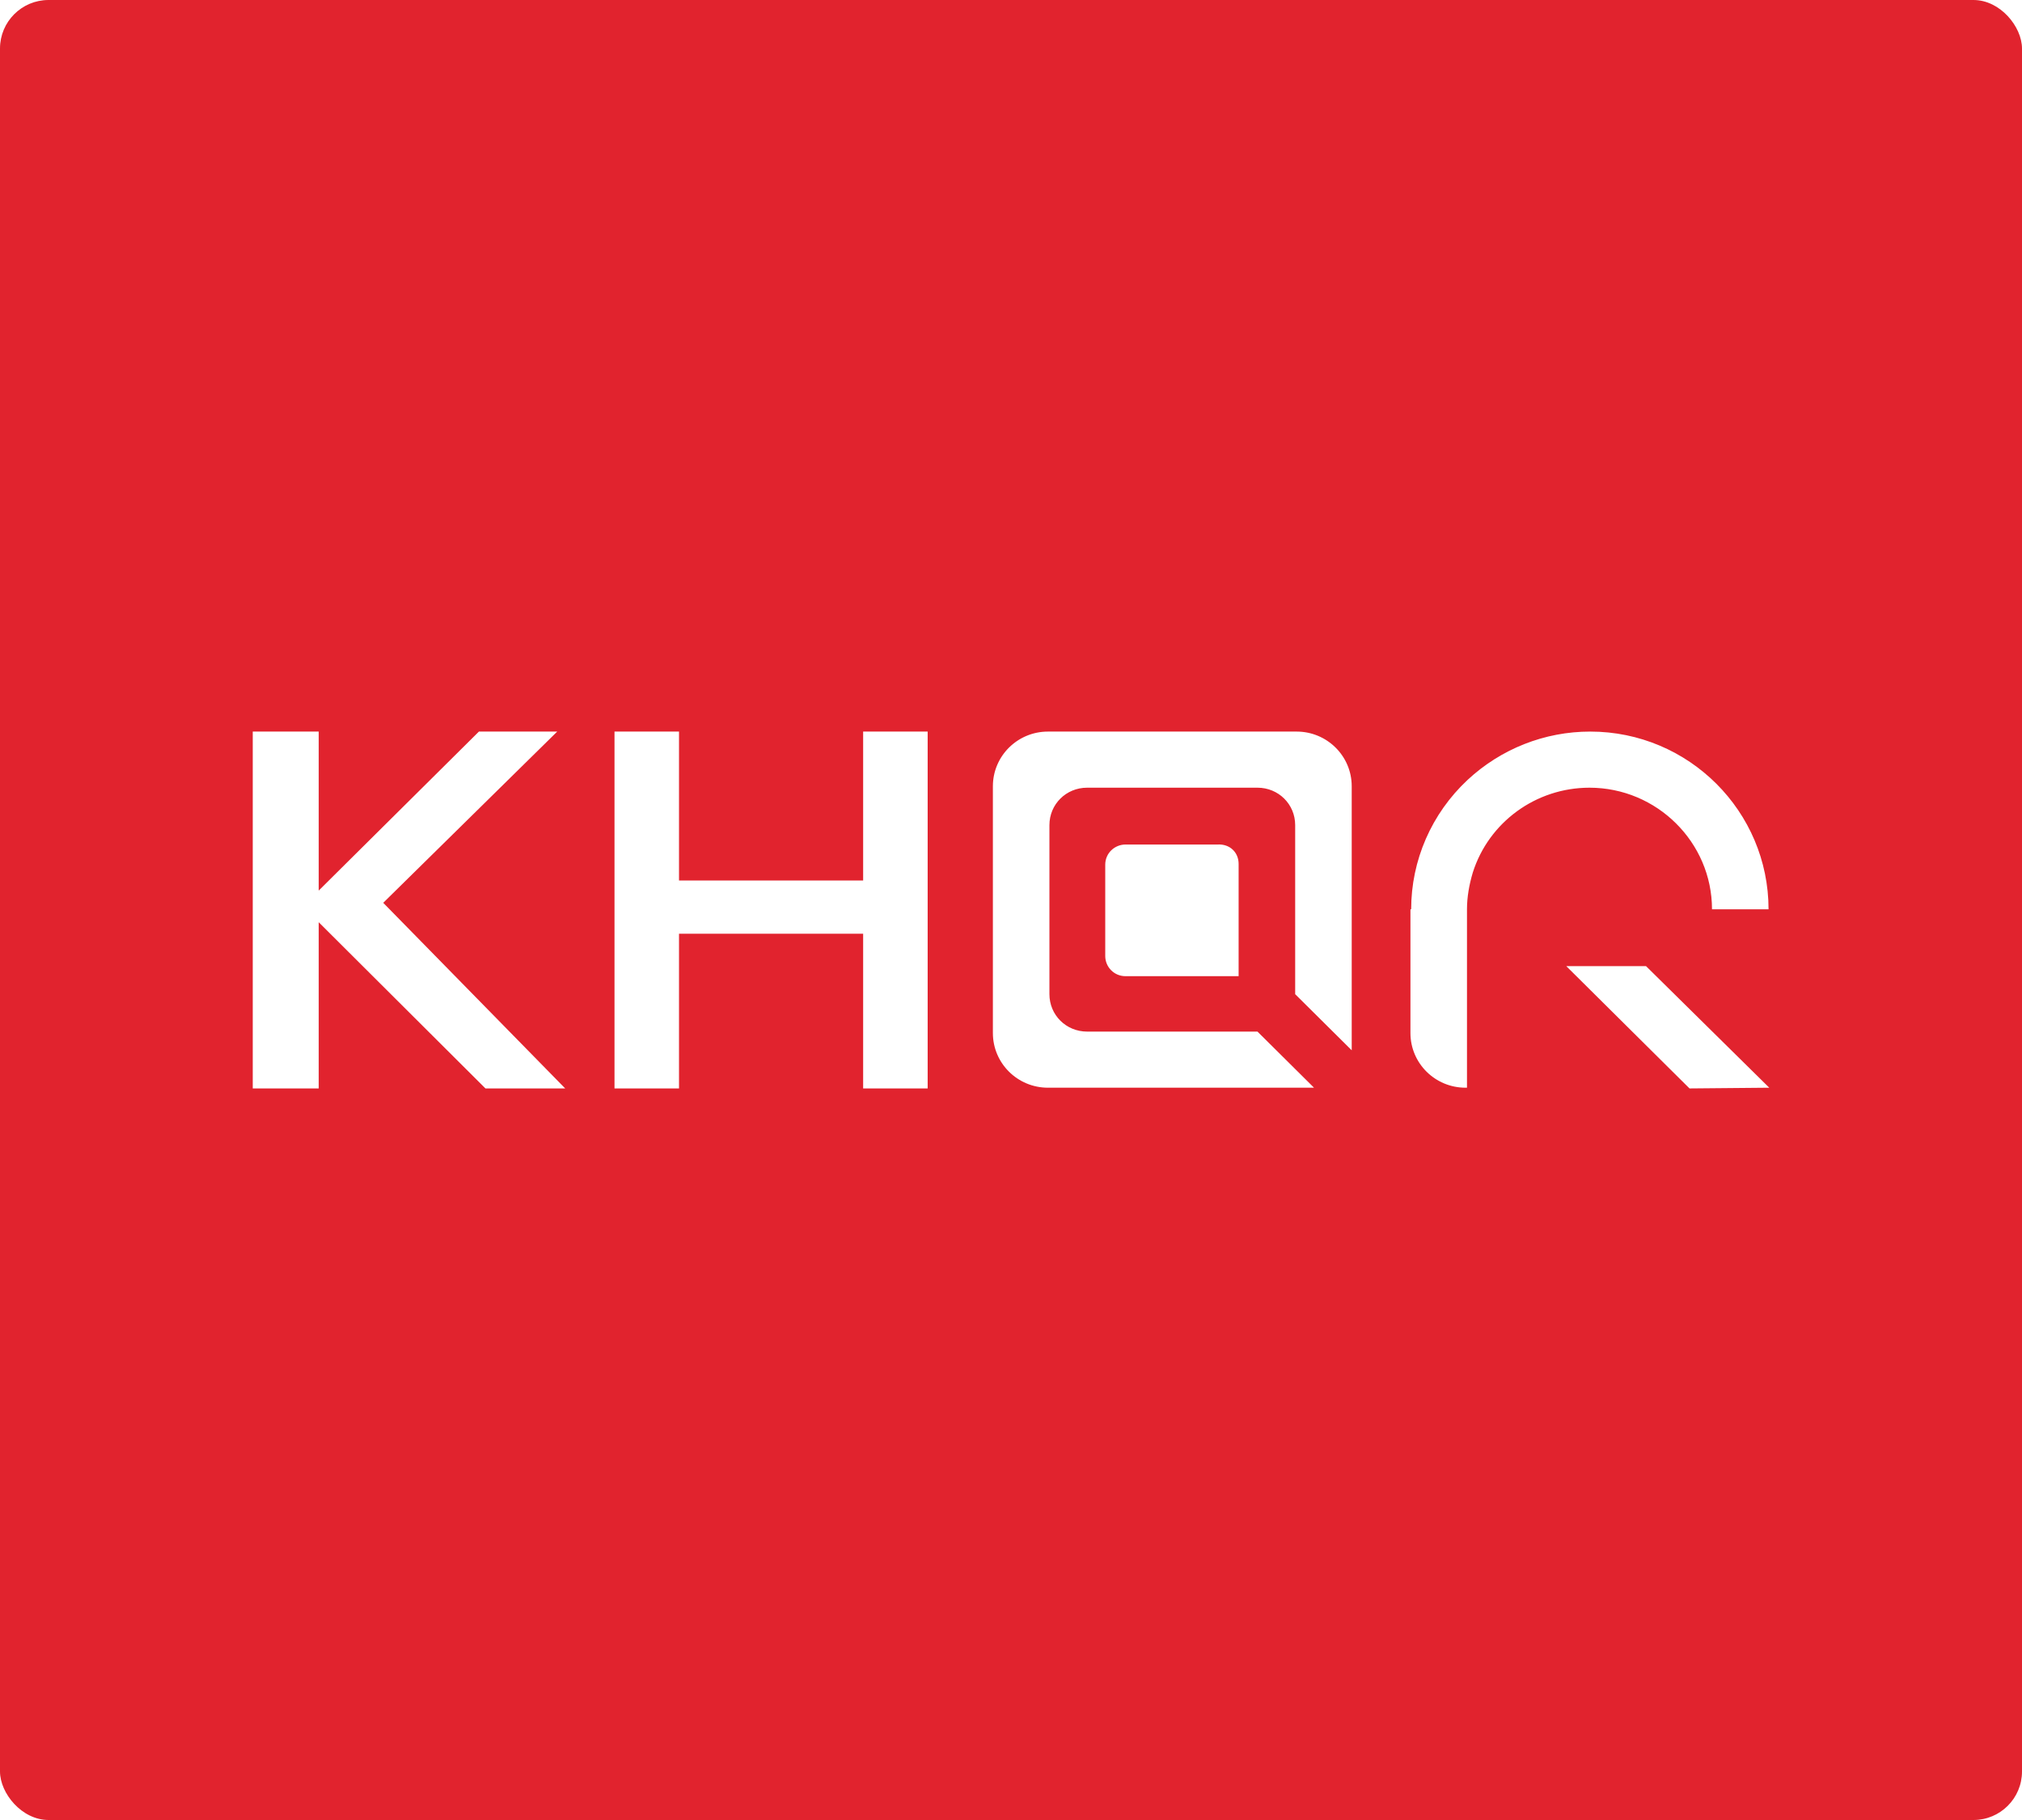 <svg width="250" height="225" viewBox="0 0 250 225" fill="none" xmlns="http://www.w3.org/2000/svg">
<g filter="url(#filter0_b_127_464)">
<rect width="250" height="225" rx="6" fill="#E1232E"/>
</g>
<path fill-rule="evenodd" clip-rule="evenodd" d="M69.88 134.558H60.02L39.406 114.012V134.558H31.25V90.442H39.406V110.099L59.214 90.442H68.894L47.383 111.611L69.88 134.558ZM134.412 127.532H155.474L162.465 134.469H129.572C125.807 134.469 122.76 131.445 122.76 127.71V97.202C122.76 93.466 125.807 90.442 129.572 90.442H160.314C164.078 90.442 167.126 93.466 167.126 97.202V129.844L160.135 122.907V102.005C160.135 99.426 158.073 97.38 155.474 97.38H134.412C131.812 97.38 129.751 99.426 129.751 102.005V122.907C129.751 125.486 131.812 127.532 134.412 127.532ZM211.672 112.411H218.663C218.663 100.315 208.804 90.442 196.615 90.442C190.968 90.442 185.591 92.577 181.468 96.401C176.986 100.582 174.477 106.363 174.477 112.411H174.387V127.71C174.387 131.445 177.435 134.469 181.199 134.469H181.378V112.411C181.378 110.899 181.647 109.387 182.095 107.875C184.067 101.649 189.893 97.38 196.525 97.38C204.861 97.38 211.672 104.14 211.672 112.411ZM153.143 120.682V106.807C153.143 105.383 152.068 104.316 150.544 104.405H139.161C137.817 104.405 136.652 105.472 136.652 106.896V118.191C136.652 119.525 137.727 120.682 139.161 120.682H153.143ZM218.751 134.47L208.892 134.559L206.472 132.158L201.094 126.821L193.655 119.439H203.514L218.751 134.47ZM114.696 90.442H106.719V108.854H83.953V90.442H75.977V134.558H83.953V115.435H106.719V134.558H114.696V90.442Z" fill="white"/>
<defs>
<filter id="filter0_b_127_464" x="-4" y="-4" width="258" height="233" filterUnits="userSpaceOnUse" color-interpolation-filters="sRGB">
<feFlood flood-opacity="0" result="BackgroundImageFix"/>
<feGaussianBlur in="BackgroundImageFix" stdDeviation="2"/>
<feComposite in2="SourceAlpha" operator="in" result="effect1_backgroundBlur_127_464"/>
<feBlend mode="normal" in="SourceGraphic" in2="effect1_backgroundBlur_127_464" result="shape"/>
</filter>
</defs>
</svg>
